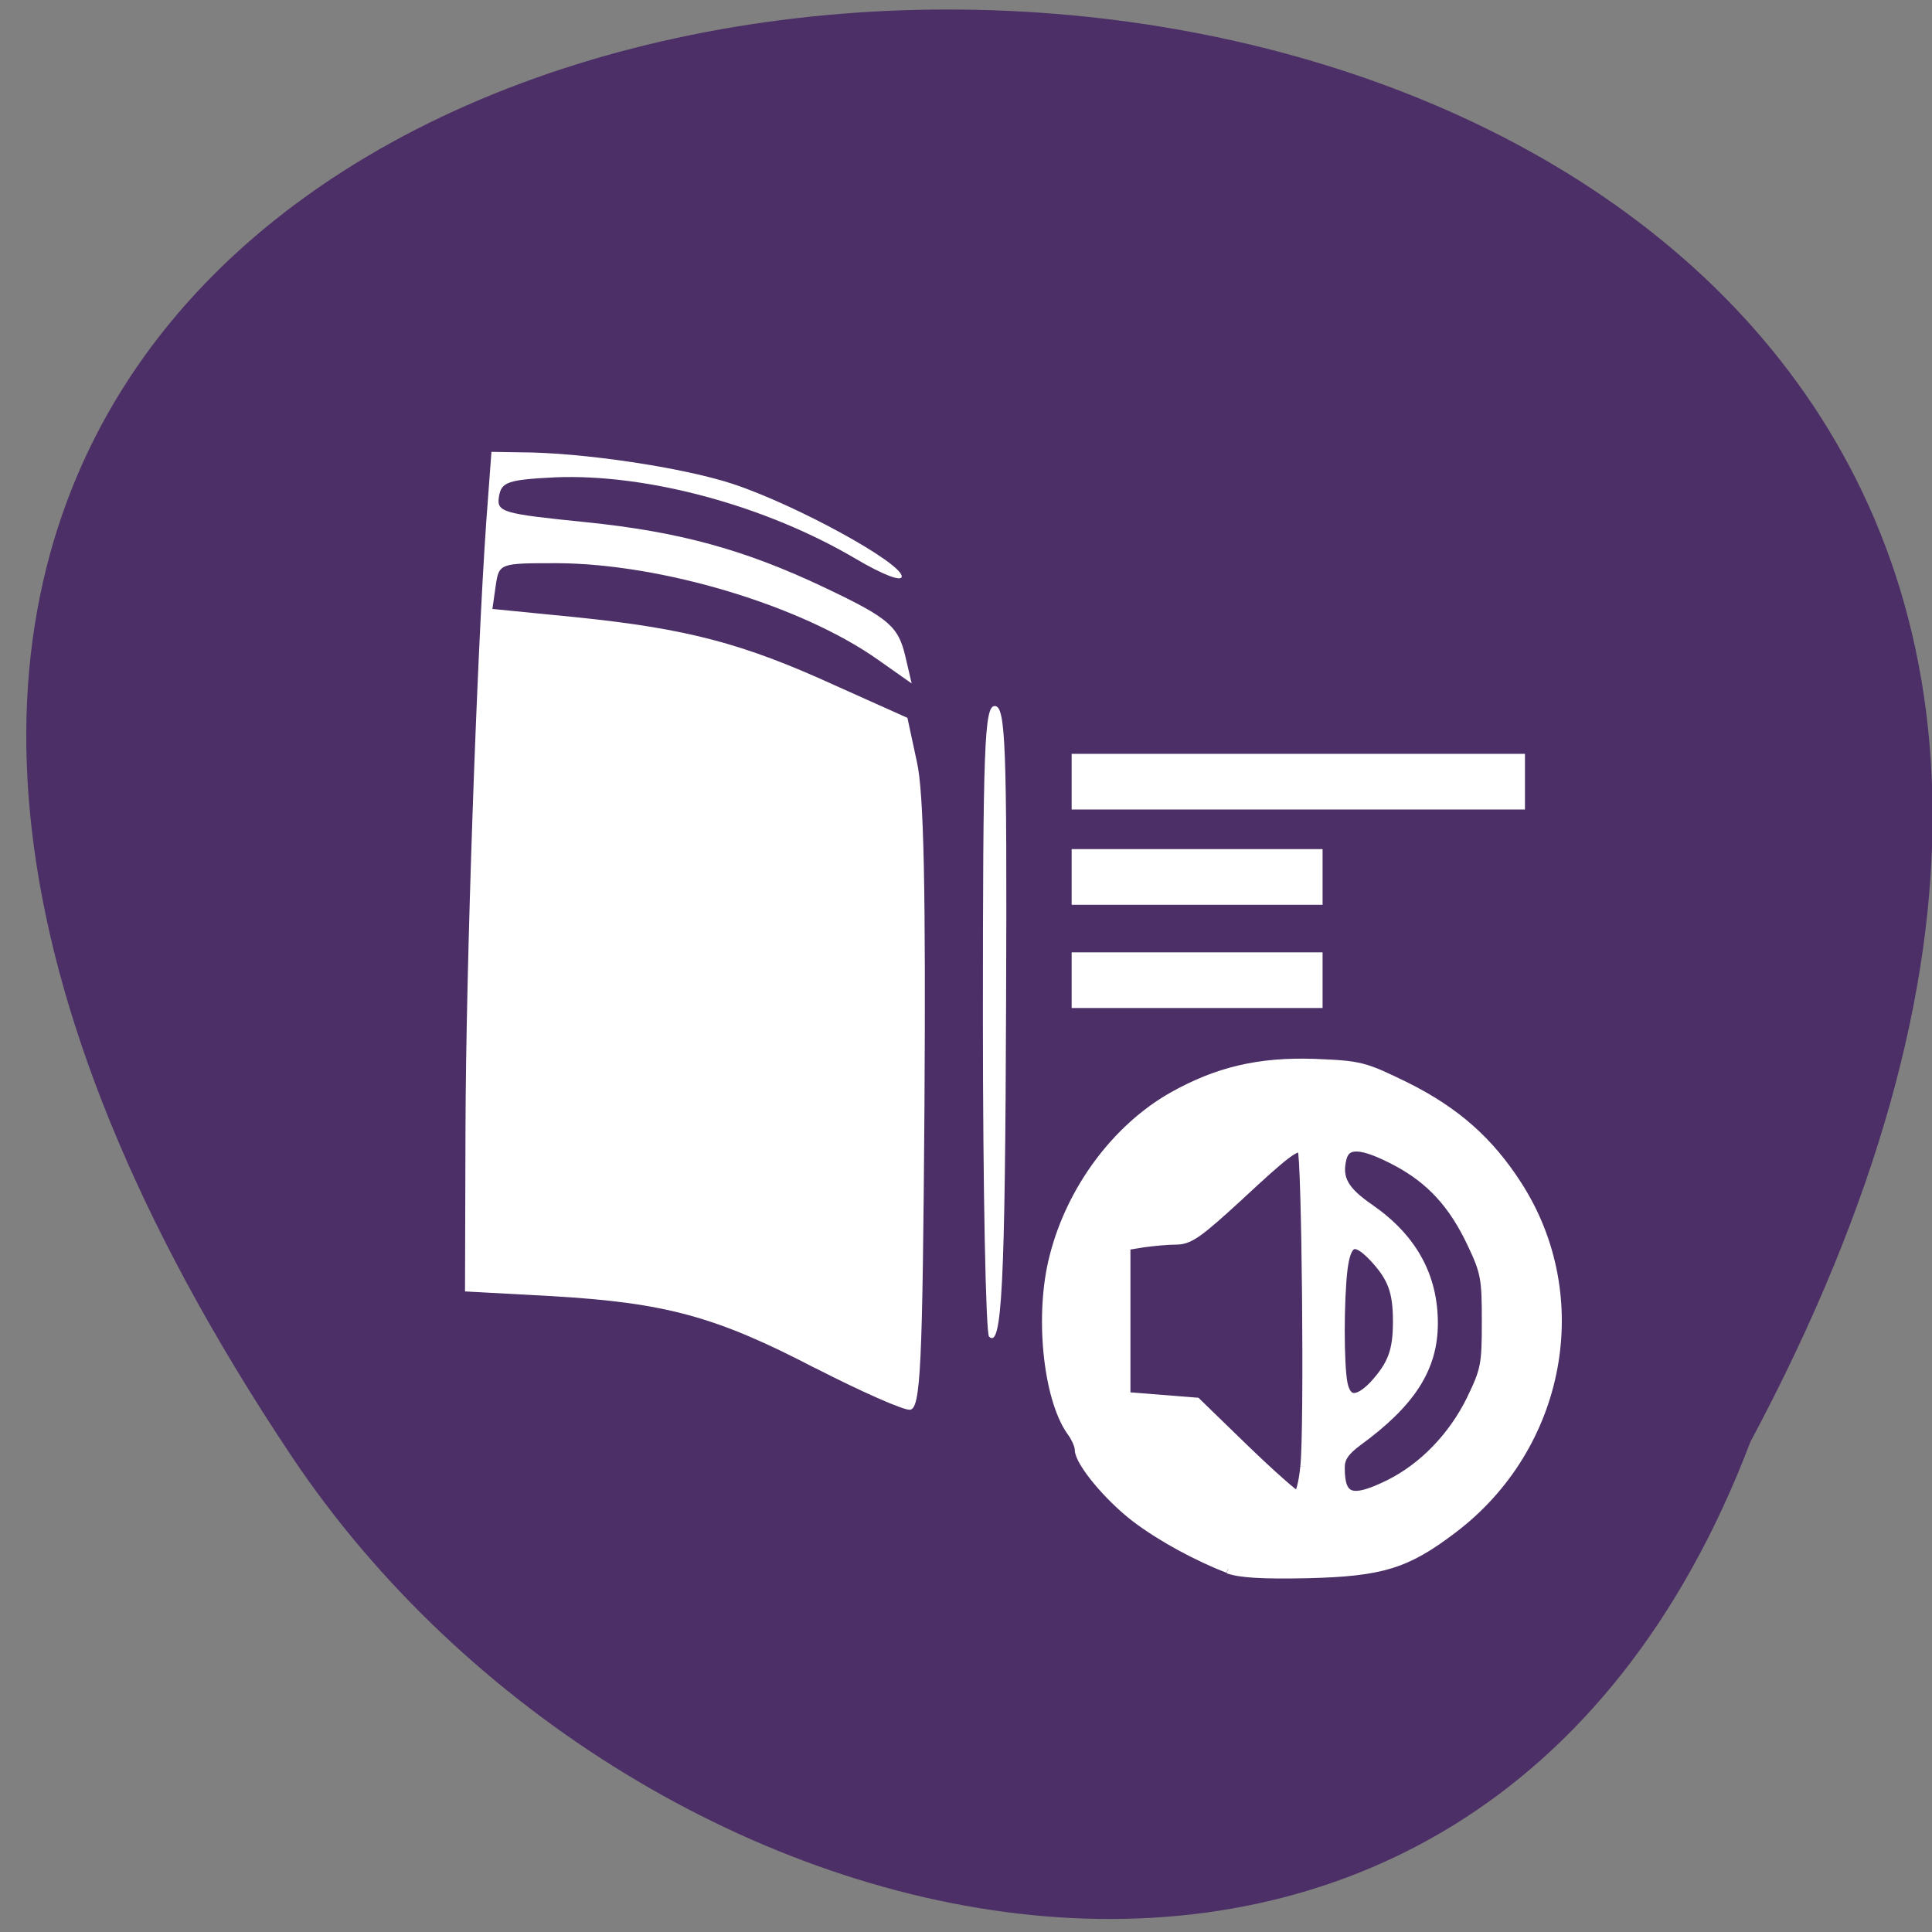 <svg xmlns="http://www.w3.org/2000/svg" viewBox="0 0 16 16"><rect x="0" y="0" width="16" height="16" fill="#808080" stroke="none"/><path d="m 14.496 11.941 c 8.566 -16.03 -22.609 -15.641 -12.08 0.121 c 2.844 4.25 9.773 5.945 12.08 -0.121" fill="#4c2f66"/><g fill="#fff"><path d="m 6.754 11.332 c -0.824 -0.43 -1.242 -0.543 -2.184 -0.598 l -0.719 -0.039 l 0.004 -1.355 c 0.004 -1.34 0.094 -3.906 0.172 -5.02 l 0.043 -0.578 l 0.242 0.004 c 0.5 0 1.344 0.125 1.758 0.262 c 0.52 0.172 1.398 0.652 1.398 0.766 c 0 0.047 -0.16 -0.016 -0.379 -0.145 c -0.746 -0.441 -1.727 -0.707 -2.492 -0.676 c -0.395 0.02 -0.445 0.039 -0.465 0.16 c -0.02 0.129 0.027 0.141 0.715 0.211 c 0.773 0.078 1.32 0.227 1.984 0.543 c 0.535 0.254 0.609 0.32 0.668 0.574 l 0.051 0.219 l -0.277 -0.195 c -0.633 -0.449 -1.789 -0.797 -2.66 -0.801 c -0.477 0 -0.48 0 -0.508 0.188 l -0.027 0.191 l 0.707 0.07 c 0.906 0.094 1.367 0.215 2.121 0.559 l 0.609 0.273 l 0.078 0.363 c 0.059 0.254 0.074 1.098 0.063 2.859 c -0.016 2.164 -0.031 2.5 -0.121 2.508 c -0.055 0.004 -0.406 -0.152 -0.781 -0.344"/><path d="m 8.191 11.07 c -0.027 -0.027 -0.051 -1.215 -0.051 -2.637 c 0 -2.254 0.012 -2.586 0.098 -2.586 c 0.09 0 0.102 0.313 0.094 2.449 c -0.008 2.359 -0.035 2.879 -0.141 2.773"/><path d="m 8.875 6.473 v -0.23 h 3.754 v 0.461 h -3.754"/><path d="m 8.875 7.262 v -0.23 h 2.078 v 0.461 h -2.078"/><path d="m 8.875 8.117 v -0.23 h 2.078 v 0.461 h -2.078"/><path d="m 164.06 209.5 c -4.063 -1.563 -8.938 -4.188 -12.313 -6.75 c -3.688 -2.813 -7.563 -7.5 -7.563 -9.125 c 0 -0.563 -0.5 -1.688 -1.125 -2.5 c -3.125 -4.5 -4.25 -15.563 -2.25 -23.25 c 2.25 -8.938 8.313 -17.12 15.813 -21.375 c 6 -3.375 11.563 -4.688 18.938 -4.438 c 6.188 0.25 6.625 0.375 12.25 3.125 c 6.625 3.313 11.06 7.25 14.813 13.06 c 9.688 14.938 5.938 35 -8.625 46 c -6.188 4.688 -9.438 5.688 -19.375 5.938 c -6 0.125 -9 -0.063 -10.563 -0.625 m 10.25 -13.625 c 0.563 -4.875 0.188 -41.875 -0.375 -42.44 c -0.688 -0.688 -2.063 0.313 -8.563 6.375 c -5.25 4.813 -6.5 5.75 -8.25 5.75 c -1.125 0 -3.125 0.188 -4.438 0.375 l -2.313 0.375 v 20.19 l 4.75 0.375 l 4.688 0.375 l 6.438 6.25 c 3.563 3.438 6.75 6.25 7.06 6.25 c 0.313 0 0.813 -1.75 1 -3.875 m 11.313 2.313 c 4.5 -2.25 8.438 -6.313 10.875 -11.25 c 1.938 -4 2.063 -4.688 2.063 -10.5 c 0 -5.688 -0.125 -6.563 -1.938 -10.375 c -2.5 -5.313 -5.5 -8.563 -10.06 -11 c -4.625 -2.438 -6.75 -2.563 -7.313 -0.438 c -0.688 2.75 0.25 4.375 3.688 6.75 c 5.688 3.938 8.5 9 8.5 15.313 c 0 6 -3 10.625 -10.125 15.813 c -1.75 1.313 -2.313 2.188 -2.313 3.5 c 0 4.188 1.563 4.688 6.625 2.188 m -2.125 -13.188 c 2.5 -2.75 3.188 -4.563 3.188 -8.563 c 0 -4 -0.688 -5.875 -3.188 -8.563 c -2.563 -2.688 -3.625 -2.25 -4.125 1.563 c -0.5 4.188 -0.5 12.813 0 15.313 c 0.5 2.438 1.938 2.5 4.125 0.25" transform="scale(0.062)" stroke="#fff" stroke-width="1.252"/></g></svg>